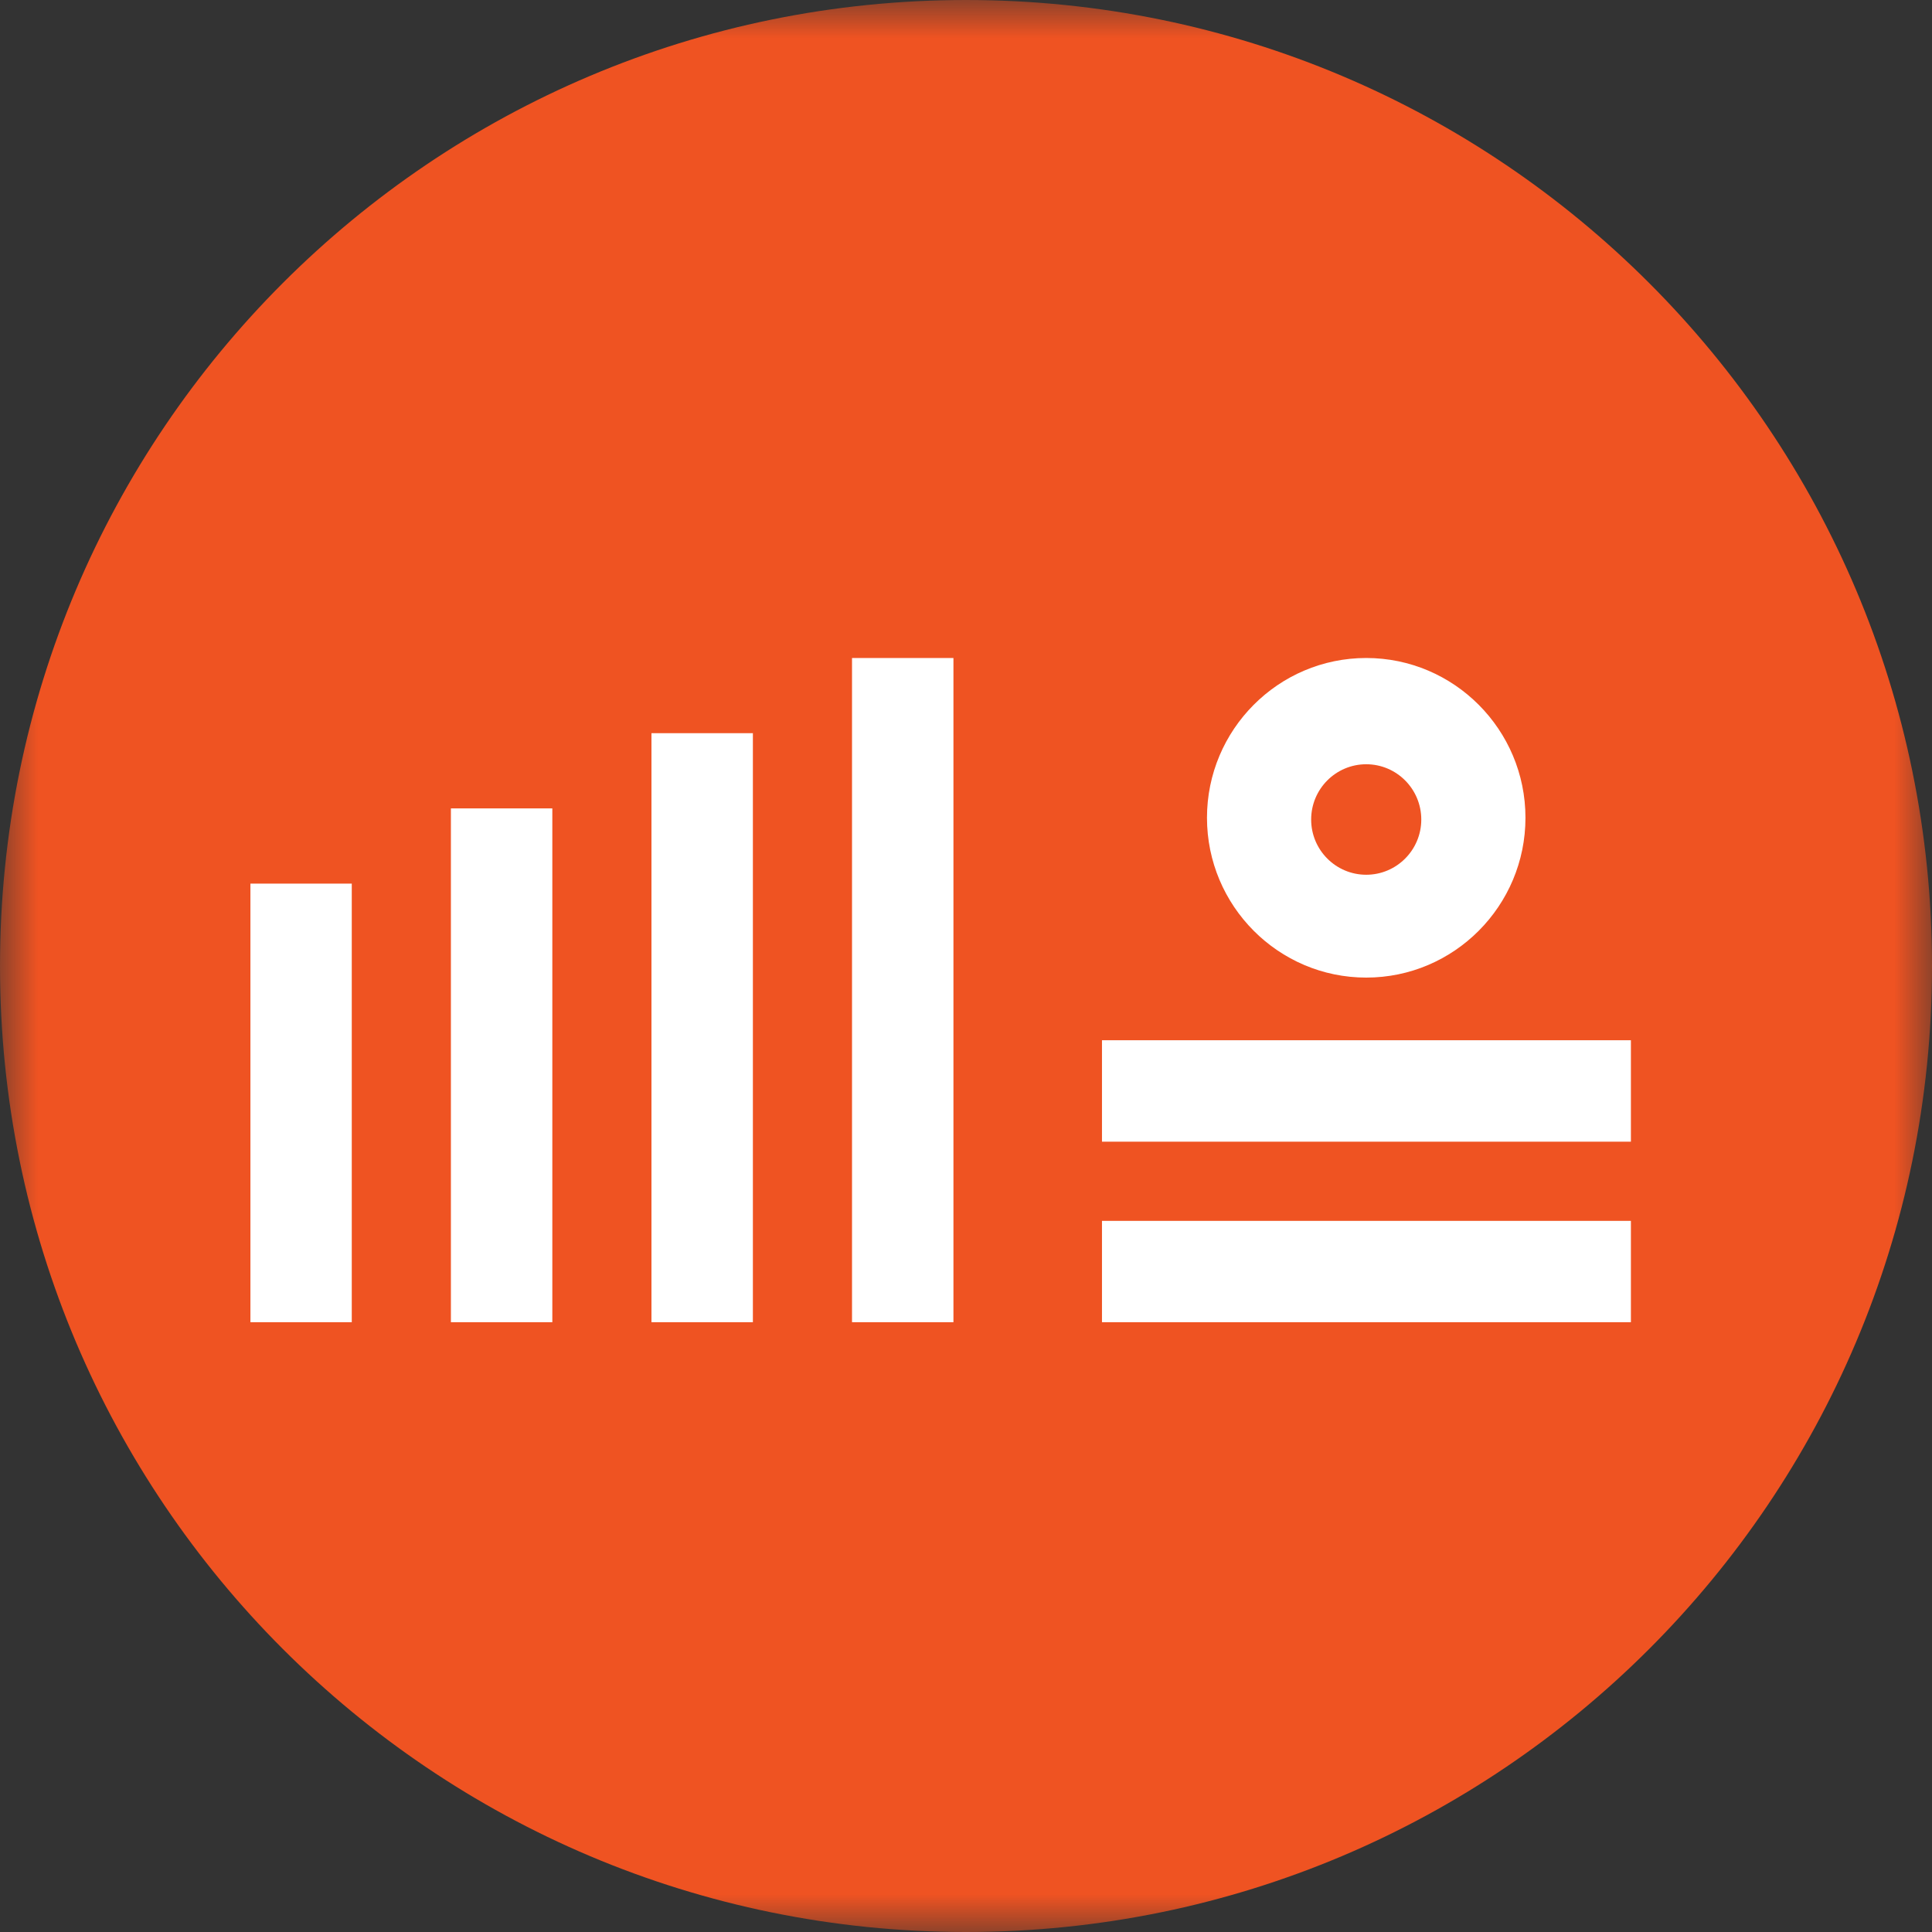 <?xml version="1.0" encoding="UTF-8"?>
<svg width="26px" height="26px" viewBox="0 0 26 26" version="1.1" xmlns="http://www.w3.org/2000/svg" xmlns:xlink="http://www.w3.org/1999/xlink">
    <rect x="0" y="0" width="26" height="26" fill="#333333" stroke="none"/>
    <!-- Generator: Sketch 48.1 (47250) - http://www.bohemiancoding.com/sketch -->
    <title>dashboard icon</title>
    <desc>Created with Sketch.</desc>
    <defs>
        <polygon id="path-1" points="0 8.66666666e-06 26 8.66666666e-06 26 26 0 26"></polygon>
        <polygon id="path-3" points="0 26 26 26 26 0 0 0"></polygon>
    </defs>
    <g id="DASHBOARD-MASTER-/-pentajo-Copy-2" stroke="none" stroke-width="1" fill="none" fill-rule="evenodd" transform="translate(-29, -203)">
        <g id="NAV">
            <g id="MENU" transform="translate(0, 203)">
                <g id="DASHBOARD">
                    <g id="dashboard-icon" transform="translate(29, 0)">
                        <g id="Group-3">
                            <mask id="mask-2" fill="white">
                                <use xlink:href="#path-1"></use>
                            </mask>
                            <g id="Clip-2"></g>
                            <path d="M-1.73333333e-05,13 C-1.73333333e-05,5.82 5.82,8.66666666e-06 13,8.66666666e-06 C20.18,8.66666666e-06 26,5.82 26,13 C26,20.18 20.18,26 13,26 C5.82,26 -1.73333333e-05,20.18 -1.73333333e-05,13" id="Fill-1" fill="#EF5322" mask="url(#mask-2)"></path>
                        </g>
                        <mask id="mask-4" fill="white">
                            <use xlink:href="#path-3"></use>
                        </mask>
                        <g id="Clip-5"></g>
                        <path d="M8.767,17.794 L10.132,17.794 L10.132,9.867 L8.767,9.867 L8.767,17.794 Z M11.466,17.794 L12.831,17.794 L12.831,8.855 L11.466,8.855 L11.466,17.794 Z M14.83,17.794 L21.948,17.794 L21.948,16.43 L14.83,16.43 L14.83,17.794 Z M14.83,15.364 L21.948,15.364 L21.948,13.999 L14.83,13.999 L14.83,15.364 Z M18.386,10.285 C18.795,10.285 19.127,10.618 19.127,11.029 C19.127,11.439 18.795,11.772 18.386,11.772 C17.977,11.772 17.645,11.439 17.645,11.029 C17.645,10.618 17.977,10.285 18.386,10.285 Z M18.386,13.156 C19.568,13.156 20.529,12.191 20.529,11.005 C20.529,9.82 19.568,8.855 18.386,8.855 C17.204,8.855 16.243,9.82 16.243,11.005 C16.243,12.191 17.204,13.156 18.386,13.156 Z M6.068,17.794 L7.433,17.794 L7.433,10.879 L6.068,10.879 L6.068,17.794 Z M3.37,17.794 L4.734,17.794 L4.734,11.891 L3.37,11.891 L3.37,17.794 Z" id="Fill-4" fill="#FFFFFF" mask="url(#mask-4)"></path>
                    </g>
                </g>
            </g>
        </g>
    </g>
</svg>
